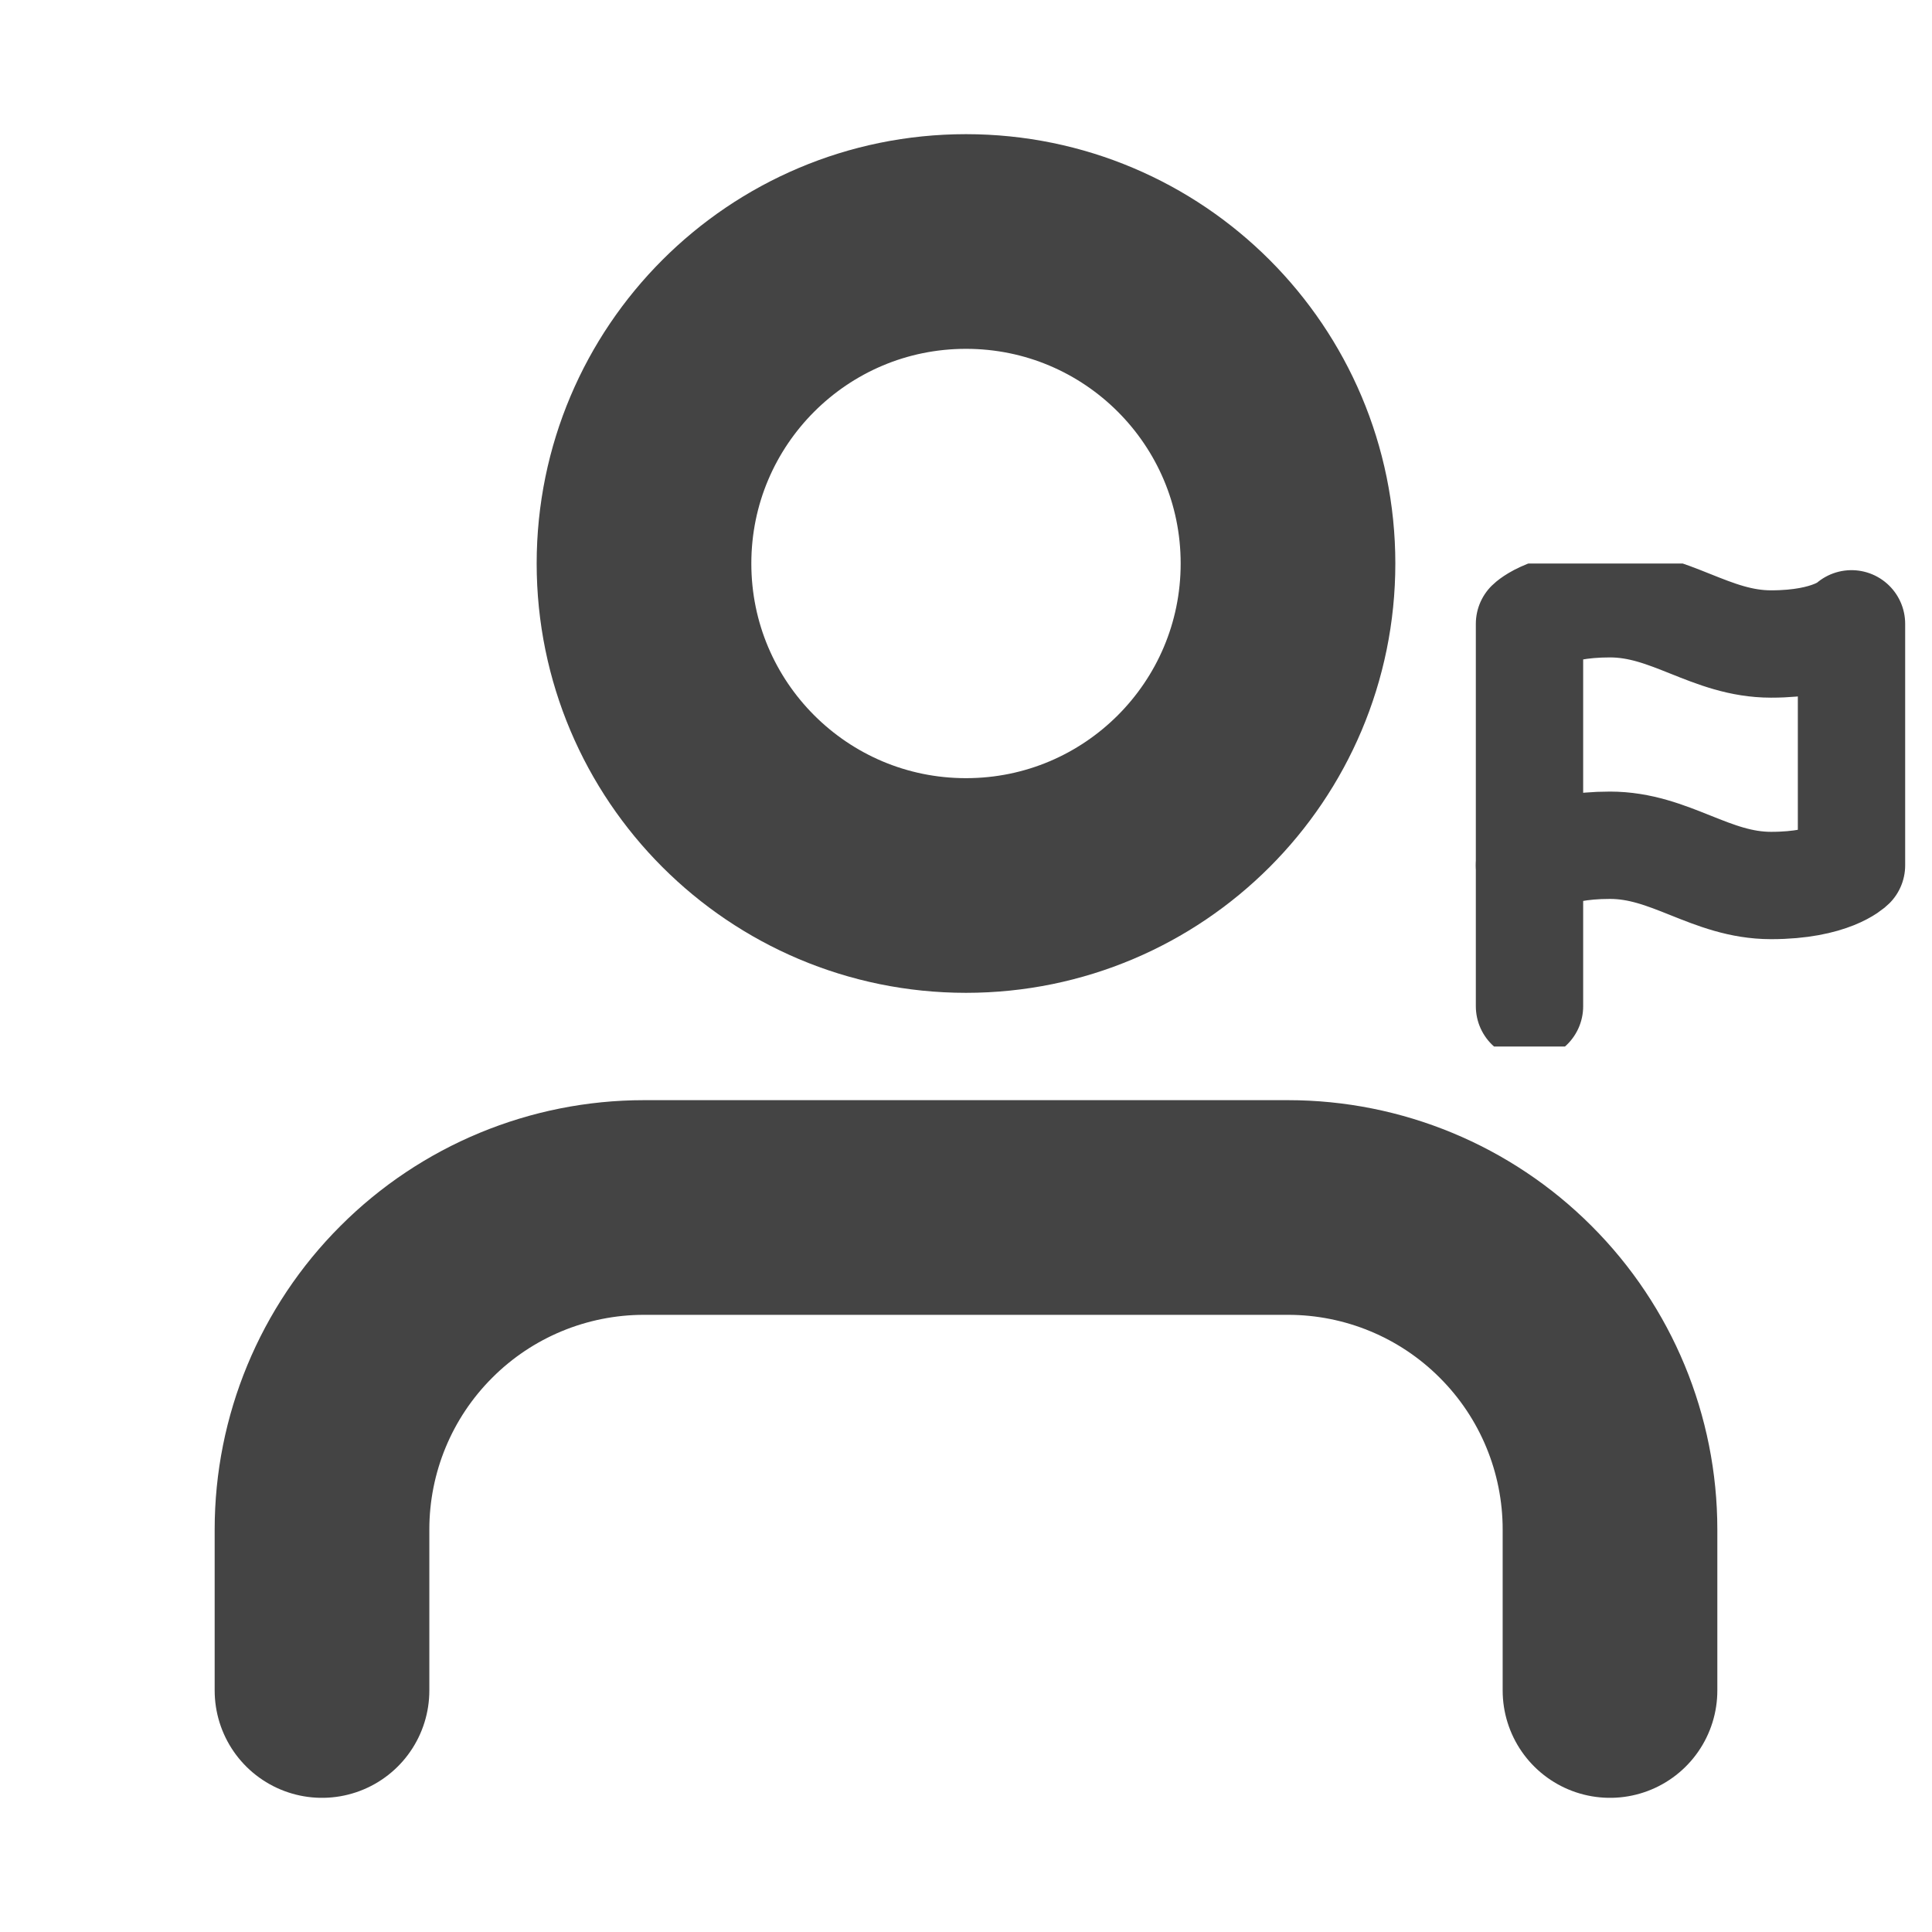 <svg width="18" height="18" viewBox="0 0 18 18" fill="none" xmlns="http://www.w3.org/2000/svg">
<path d="M15 15.75V14.25C15 13.454 14.684 12.691 14.121 12.129C13.559 11.566 12.796 11.25 12 11.25H6C5.204 11.25 4.441 11.566 3.879 12.129C3.316 12.691 3 13.454 3 14.25V15.75" stroke="#444444" stroke-width="2" stroke-linecap="round" stroke-linejoin="round"/>
<path d="M9 8.25C10.657 8.25 12 6.907 12 5.25C12 3.593 10.657 2.25 9 2.25C7.343 2.25 6 3.593 6 5.25C6 6.907 7.343 8.25 9 8.25Z" stroke="#444444" stroke-width="2" stroke-linecap="round" stroke-linejoin="round"/>
<g clip-path="url(#clip0_853:1055)">
<path d="M14.25 8.062C14.25 8.062 14.438 7.875 15 7.875C15.562 7.875 15.938 8.25 16.5 8.25C17.062 8.25 17.25 8.062 17.25 8.062V5.812C17.25 5.812 17.062 6 16.5 6C15.938 6 15.562 5.625 15 5.625C14.438 5.625 14.25 5.812 14.25 5.812V8.062Z" stroke="#444444" stroke-linecap="round" stroke-linejoin="round"/>
<path d="M14.25 9.375V8.062" stroke="#444444" stroke-linecap="round" stroke-linejoin="round"/>
</g>
<defs>
<clipPath id="clip0_853:1055">
<rect width="4.5" height="4.5" fill="white" transform="translate(13.5 5.25)"/>
</clipPath>
</defs>
</svg>
